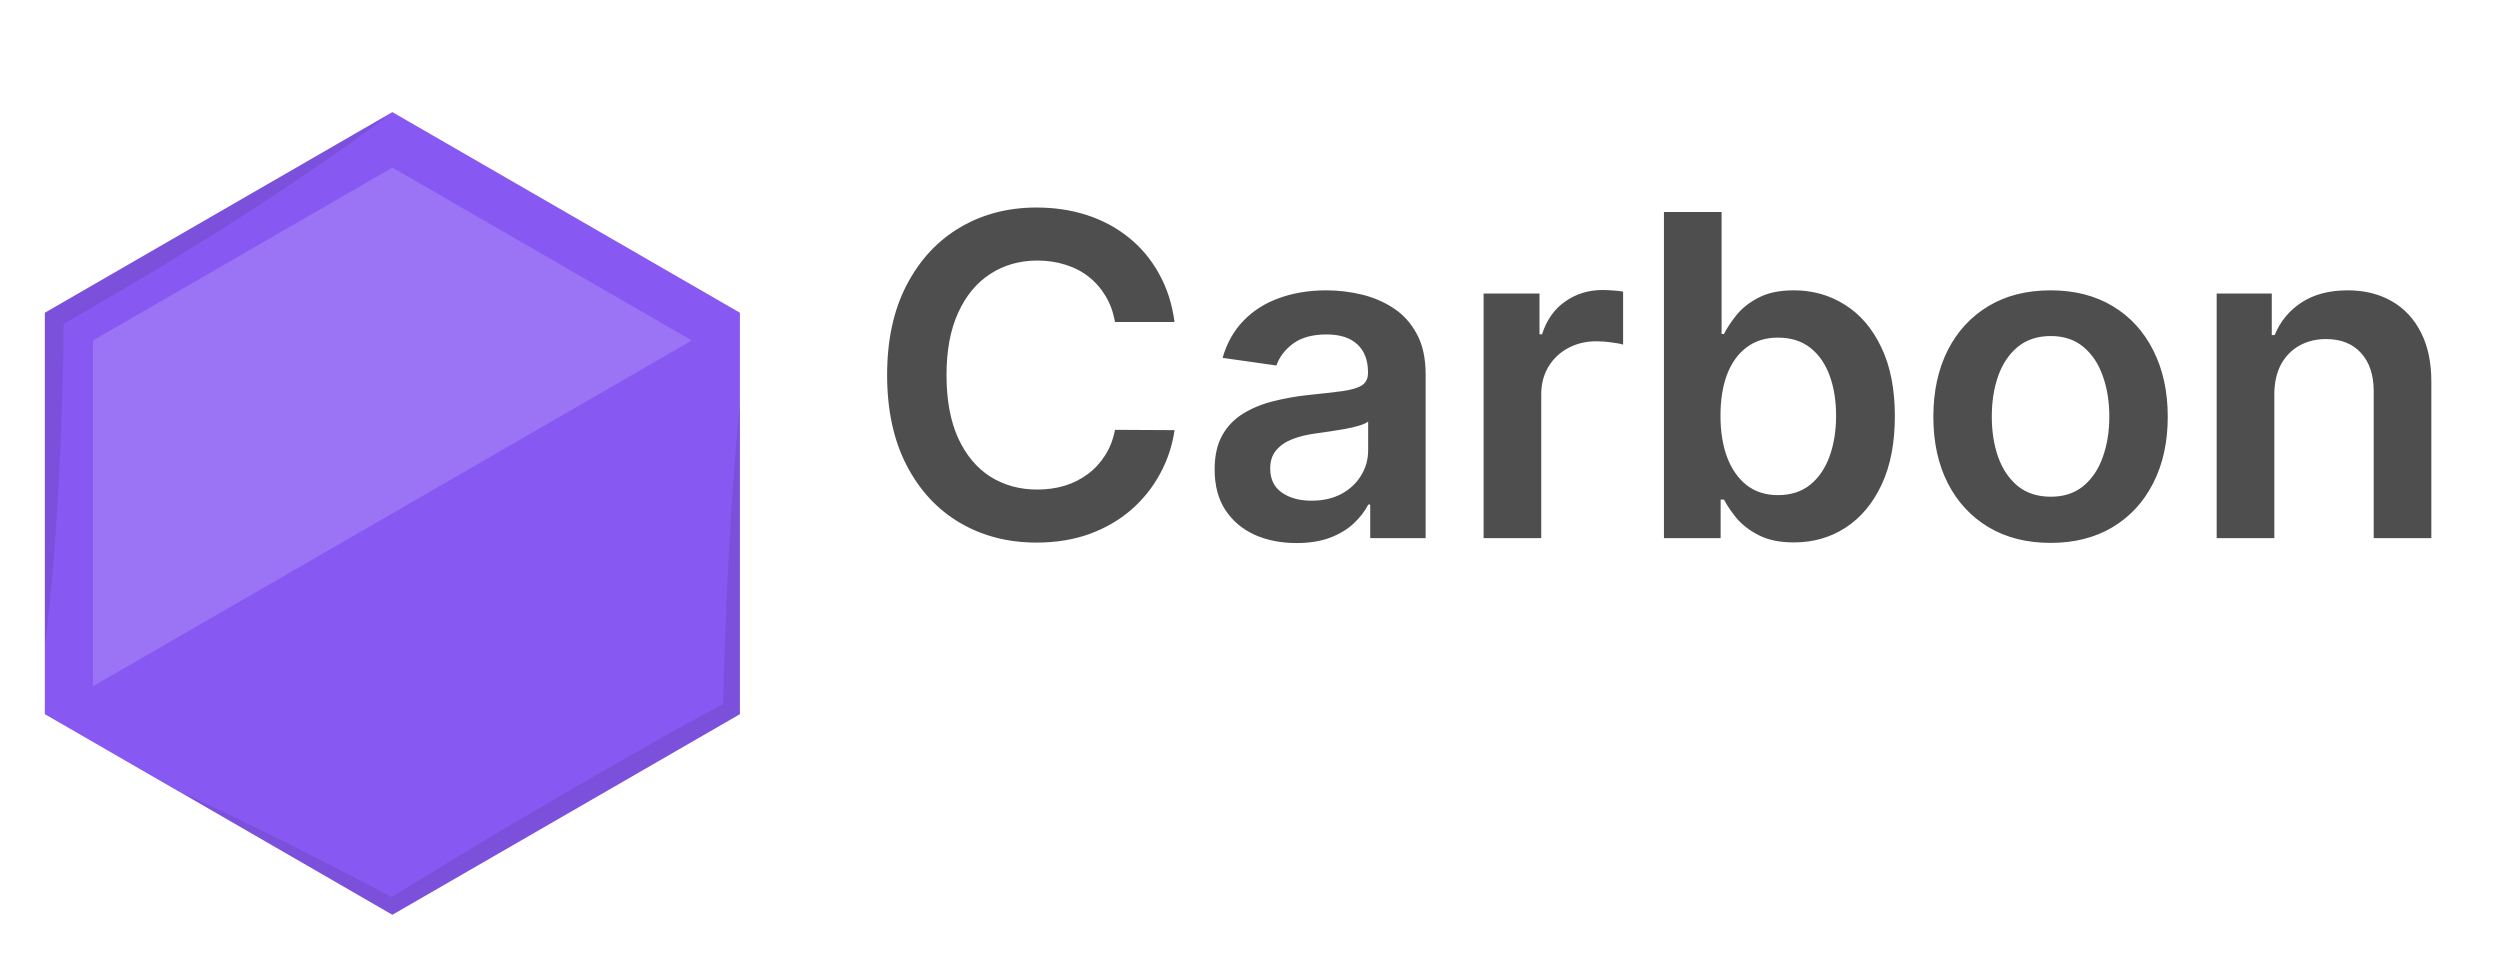 <svg width="223" height="86" viewBox="0 0 223 86" fill="none" xmlns="http://www.w3.org/2000/svg">
<g filter="url(#filter0_d_203_7)">
<path d="M71 17.896V53.703L40 71.599L20.931 60.584H20.916L9 53.703V17.896L40 0L71 17.896Z" fill="url(#paint0_linear_203_7)"/>
<g style="mix-blend-mode:screen" opacity="0.4">
<g style="mix-blend-mode:screen" opacity="0.4">
<path d="M66.708 20.371L13.292 51.214V20.371L40 4.95L66.708 20.371Z" fill="white"/>
</g>
</g>
<g style="mix-blend-mode:multiply" opacity="0.3">
<g style="mix-blend-mode:multiply" opacity="0.3">
<path d="M71 25.991V53.694L40 71.59L20.93 60.575C24.307 62.063 27.583 63.706 30.887 65.339L35.794 67.842L39.943 70.017C42.26 68.558 44.606 67.156 46.952 65.725C49.484 64.166 52.088 62.691 54.649 61.176C57.209 59.661 59.813 58.186 62.416 56.712C64.748 55.366 67.123 54.065 69.498 52.779C69.541 50.776 69.598 48.757 69.684 46.756C69.755 44.451 69.855 42.148 69.984 39.832C70.219 35.22 70.533 30.599 71 25.991Z" fill="black"/>
</g>
</g>
<g style="mix-blend-mode:multiply" opacity="0.3">
<g style="mix-blend-mode:multiply" opacity="0.3">
<path d="M40.005 0C37.631 1.844 35.17 3.548 32.695 5.249C30.221 6.95 27.717 8.569 25.214 10.171C23.955 10.987 22.667 11.745 21.408 12.532C20.149 13.318 18.876 14.12 17.575 14.863C15.286 16.207 12.997 17.581 10.679 18.883C10.651 21.029 10.636 23.175 10.551 25.321C10.493 27.78 10.393 30.256 10.264 32.731C10.207 33.961 10.136 35.206 10.036 36.435C9.935 37.663 9.892 38.911 9.778 40.154C9.563 42.613 9.335 45.09 9.005 47.564V17.896L40.005 0Z" fill="black"/>
</g>
</g>
</g>
<path d="M104.77 28.724H99.457C99.306 27.853 99.026 27.081 98.619 26.409C98.212 25.727 97.706 25.15 97.099 24.676C96.493 24.203 95.802 23.848 95.026 23.611C94.258 23.365 93.43 23.241 92.54 23.241C90.958 23.241 89.557 23.639 88.335 24.435C87.114 25.221 86.157 26.376 85.466 27.901C84.775 29.416 84.429 31.267 84.429 33.455C84.429 35.68 84.775 37.555 85.466 39.08C86.167 40.595 87.123 41.74 88.335 42.517C89.557 43.284 90.954 43.668 92.526 43.668C93.397 43.668 94.211 43.554 94.969 43.327C95.736 43.09 96.422 42.744 97.028 42.29C97.644 41.835 98.16 41.276 98.577 40.614C99.003 39.951 99.296 39.193 99.457 38.341L104.77 38.369C104.571 39.752 104.14 41.049 103.477 42.261C102.824 43.474 101.967 44.544 100.906 45.472C99.846 46.39 98.605 47.11 97.185 47.631C95.764 48.142 94.188 48.398 92.454 48.398C89.898 48.398 87.615 47.806 85.608 46.622C83.6 45.438 82.019 43.729 80.864 41.494C79.708 39.26 79.131 36.58 79.131 33.455C79.131 30.32 79.713 27.64 80.878 25.415C82.043 23.18 83.629 21.471 85.636 20.287C87.644 19.103 89.917 18.511 92.454 18.511C94.074 18.511 95.579 18.739 96.972 19.193C98.364 19.648 99.604 20.315 100.693 21.196C101.782 22.067 102.677 23.137 103.378 24.406C104.088 25.666 104.552 27.105 104.77 28.724ZM115.647 48.44C114.264 48.44 113.019 48.194 111.911 47.702C110.813 47.2 109.942 46.461 109.298 45.486C108.663 44.51 108.346 43.308 108.346 41.878C108.346 40.647 108.573 39.629 109.028 38.824C109.482 38.019 110.103 37.375 110.888 36.892C111.674 36.409 112.56 36.044 113.545 35.798C114.539 35.543 115.567 35.358 116.627 35.244C117.906 35.112 118.942 34.993 119.738 34.889C120.533 34.776 121.111 34.605 121.471 34.378C121.84 34.141 122.025 33.776 122.025 33.284V33.199C122.025 32.129 121.708 31.3 121.073 30.713C120.439 30.126 119.525 29.832 118.332 29.832C117.072 29.832 116.073 30.107 115.335 30.656C114.605 31.206 114.113 31.854 113.857 32.602L109.056 31.921C109.435 30.595 110.06 29.487 110.931 28.597C111.802 27.697 112.868 27.025 114.127 26.579C115.387 26.125 116.779 25.898 118.303 25.898C119.354 25.898 120.401 26.021 121.442 26.267C122.484 26.513 123.436 26.921 124.298 27.489C125.159 28.047 125.851 28.81 126.371 29.776C126.902 30.741 127.167 31.949 127.167 33.398V48H122.224V45.003H122.053C121.741 45.609 121.3 46.177 120.732 46.707C120.174 47.228 119.468 47.65 118.616 47.972C117.773 48.284 116.783 48.44 115.647 48.44ZM116.982 44.662C118.014 44.662 118.909 44.458 119.667 44.051C120.424 43.635 121.007 43.085 121.414 42.403C121.831 41.722 122.039 40.978 122.039 40.173V37.602C121.878 37.735 121.603 37.858 121.215 37.972C120.836 38.085 120.41 38.185 119.937 38.27C119.463 38.355 118.995 38.431 118.531 38.497C118.067 38.563 117.664 38.62 117.323 38.668C116.556 38.772 115.87 38.942 115.263 39.179C114.657 39.416 114.179 39.747 113.829 40.173C113.478 40.59 113.303 41.13 113.303 41.793C113.303 42.74 113.649 43.455 114.34 43.938C115.031 44.42 115.912 44.662 116.982 44.662ZM132.337 48V26.182H137.323V29.818H137.55C137.948 28.559 138.63 27.588 139.596 26.906C140.571 26.215 141.684 25.869 142.934 25.869C143.218 25.869 143.535 25.884 143.886 25.912C144.246 25.931 144.544 25.964 144.781 26.011V30.741C144.563 30.666 144.217 30.599 143.744 30.543C143.28 30.476 142.83 30.443 142.394 30.443C141.457 30.443 140.614 30.647 139.866 31.054C139.127 31.452 138.545 32.006 138.119 32.716C137.692 33.426 137.479 34.245 137.479 35.173V48H132.337ZM148.424 48V18.909H153.566V29.79H153.779C154.044 29.259 154.418 28.696 154.901 28.099C155.384 27.493 156.038 26.977 156.862 26.551C157.685 26.116 158.737 25.898 160.015 25.898C161.701 25.898 163.22 26.329 164.575 27.19C165.938 28.043 167.018 29.307 167.813 30.983C168.618 32.65 169.021 34.695 169.021 37.119C169.021 39.515 168.628 41.551 167.842 43.227C167.056 44.903 165.986 46.182 164.631 47.062C163.277 47.943 161.743 48.383 160.029 48.383C158.779 48.383 157.742 48.175 156.918 47.758C156.094 47.342 155.432 46.84 154.93 46.253C154.437 45.656 154.054 45.093 153.779 44.562H153.481V48H148.424ZM153.467 37.091C153.467 38.502 153.665 39.738 154.063 40.798C154.47 41.859 155.053 42.688 155.81 43.284C156.577 43.871 157.505 44.165 158.594 44.165C159.731 44.165 160.683 43.862 161.45 43.256C162.217 42.64 162.794 41.802 163.183 40.742C163.58 39.671 163.779 38.455 163.779 37.091C163.779 35.737 163.585 34.534 163.197 33.483C162.808 32.432 162.231 31.608 161.464 31.011C160.697 30.415 159.74 30.116 158.594 30.116C157.496 30.116 156.563 30.405 155.796 30.983C155.029 31.561 154.447 32.37 154.049 33.412C153.661 34.454 153.467 35.68 153.467 37.091ZM182.909 48.426C180.778 48.426 178.932 47.957 177.369 47.02C175.807 46.082 174.595 44.771 173.733 43.085C172.881 41.4 172.455 39.43 172.455 37.176C172.455 34.922 172.881 32.948 173.733 31.253C174.595 29.558 175.807 28.241 177.369 27.304C178.932 26.366 180.778 25.898 182.909 25.898C185.04 25.898 186.886 26.366 188.449 27.304C190.011 28.241 191.219 29.558 192.071 31.253C192.933 32.948 193.364 34.922 193.364 37.176C193.364 39.43 192.933 41.4 192.071 43.085C191.219 44.771 190.011 46.082 188.449 47.02C186.886 47.957 185.04 48.426 182.909 48.426ZM182.938 44.307C184.093 44.307 185.059 43.99 185.835 43.355C186.612 42.711 187.189 41.849 187.568 40.77C187.956 39.69 188.151 38.488 188.151 37.162C188.151 35.827 187.956 34.619 187.568 33.54C187.189 32.451 186.612 31.584 185.835 30.94C185.059 30.296 184.093 29.974 182.938 29.974C181.754 29.974 180.769 30.296 179.983 30.94C179.206 31.584 178.624 32.451 178.236 33.54C177.857 34.619 177.668 35.827 177.668 37.162C177.668 38.488 177.857 39.69 178.236 40.77C178.624 41.849 179.206 42.711 179.983 43.355C180.769 43.99 181.754 44.307 182.938 44.307ZM202.87 35.216V48H197.728V26.182H202.643V29.889H202.898C203.4 28.668 204.201 27.697 205.299 26.977C206.407 26.258 207.775 25.898 209.404 25.898C210.91 25.898 212.221 26.22 213.339 26.864C214.466 27.508 215.337 28.44 215.952 29.662C216.577 30.884 216.885 32.365 216.876 34.108V48H211.734V34.903C211.734 33.445 211.355 32.304 210.597 31.48C209.849 30.656 208.812 30.244 207.487 30.244C206.587 30.244 205.787 30.443 205.086 30.841C204.395 31.229 203.85 31.793 203.452 32.531C203.064 33.27 202.87 34.165 202.87 35.216Z" fill="#4F4E4E"/>
<defs>
<filter id="filter0_d_203_7" x="0" y="0" width="71" height="85.599" filterUnits="userSpaceOnUse" color-interpolation-filters="sRGB">
<feFlood flood-opacity="0" result="BackgroundImageFix"/>
<feColorMatrix in="SourceAlpha" type="matrix" values="0 0 0 0 0 0 0 0 0 0 0 0 0 0 0 0 0 0 127 0" result="hardAlpha"/>
<feOffset dx="-5" dy="10"/>
<feGaussianBlur stdDeviation="2"/>
<feComposite in2="hardAlpha" operator="out"/>
<feColorMatrix type="matrix" values="0 0 0 0 0 0 0 0 0 0 0 0 0 0 0 0 0 0 0.25 0"/>
<feBlend mode="normal" in2="BackgroundImageFix" result="effect1_dropShadow_203_7"/>
<feBlend mode="normal" in="SourceGraphic" in2="effect1_dropShadow_203_7" result="shape"/>
</filter>
<linearGradient id="paint0_linear_203_7" x1="40" y1="2.506" x2="40" y2="70.167" gradientUnits="userSpaceOnUse">
<stop stop-color="#8759F2"/>
<stop offset="0.238" stop-color="#8759F2"/>
<stop offset="0.44" stop-color="#8759F2"/>
<stop offset="0.629" stop-color="#8759F2"/>
<stop offset="0.81" stop-color="#8759F2"/>
<stop offset="0.845" stop-color="#8759F2"/>
<stop offset="0.915" stop-color="#8759F2"/>
<stop offset="1" stop-color="#8759F2"/>
</linearGradient>
</defs>
</svg>
